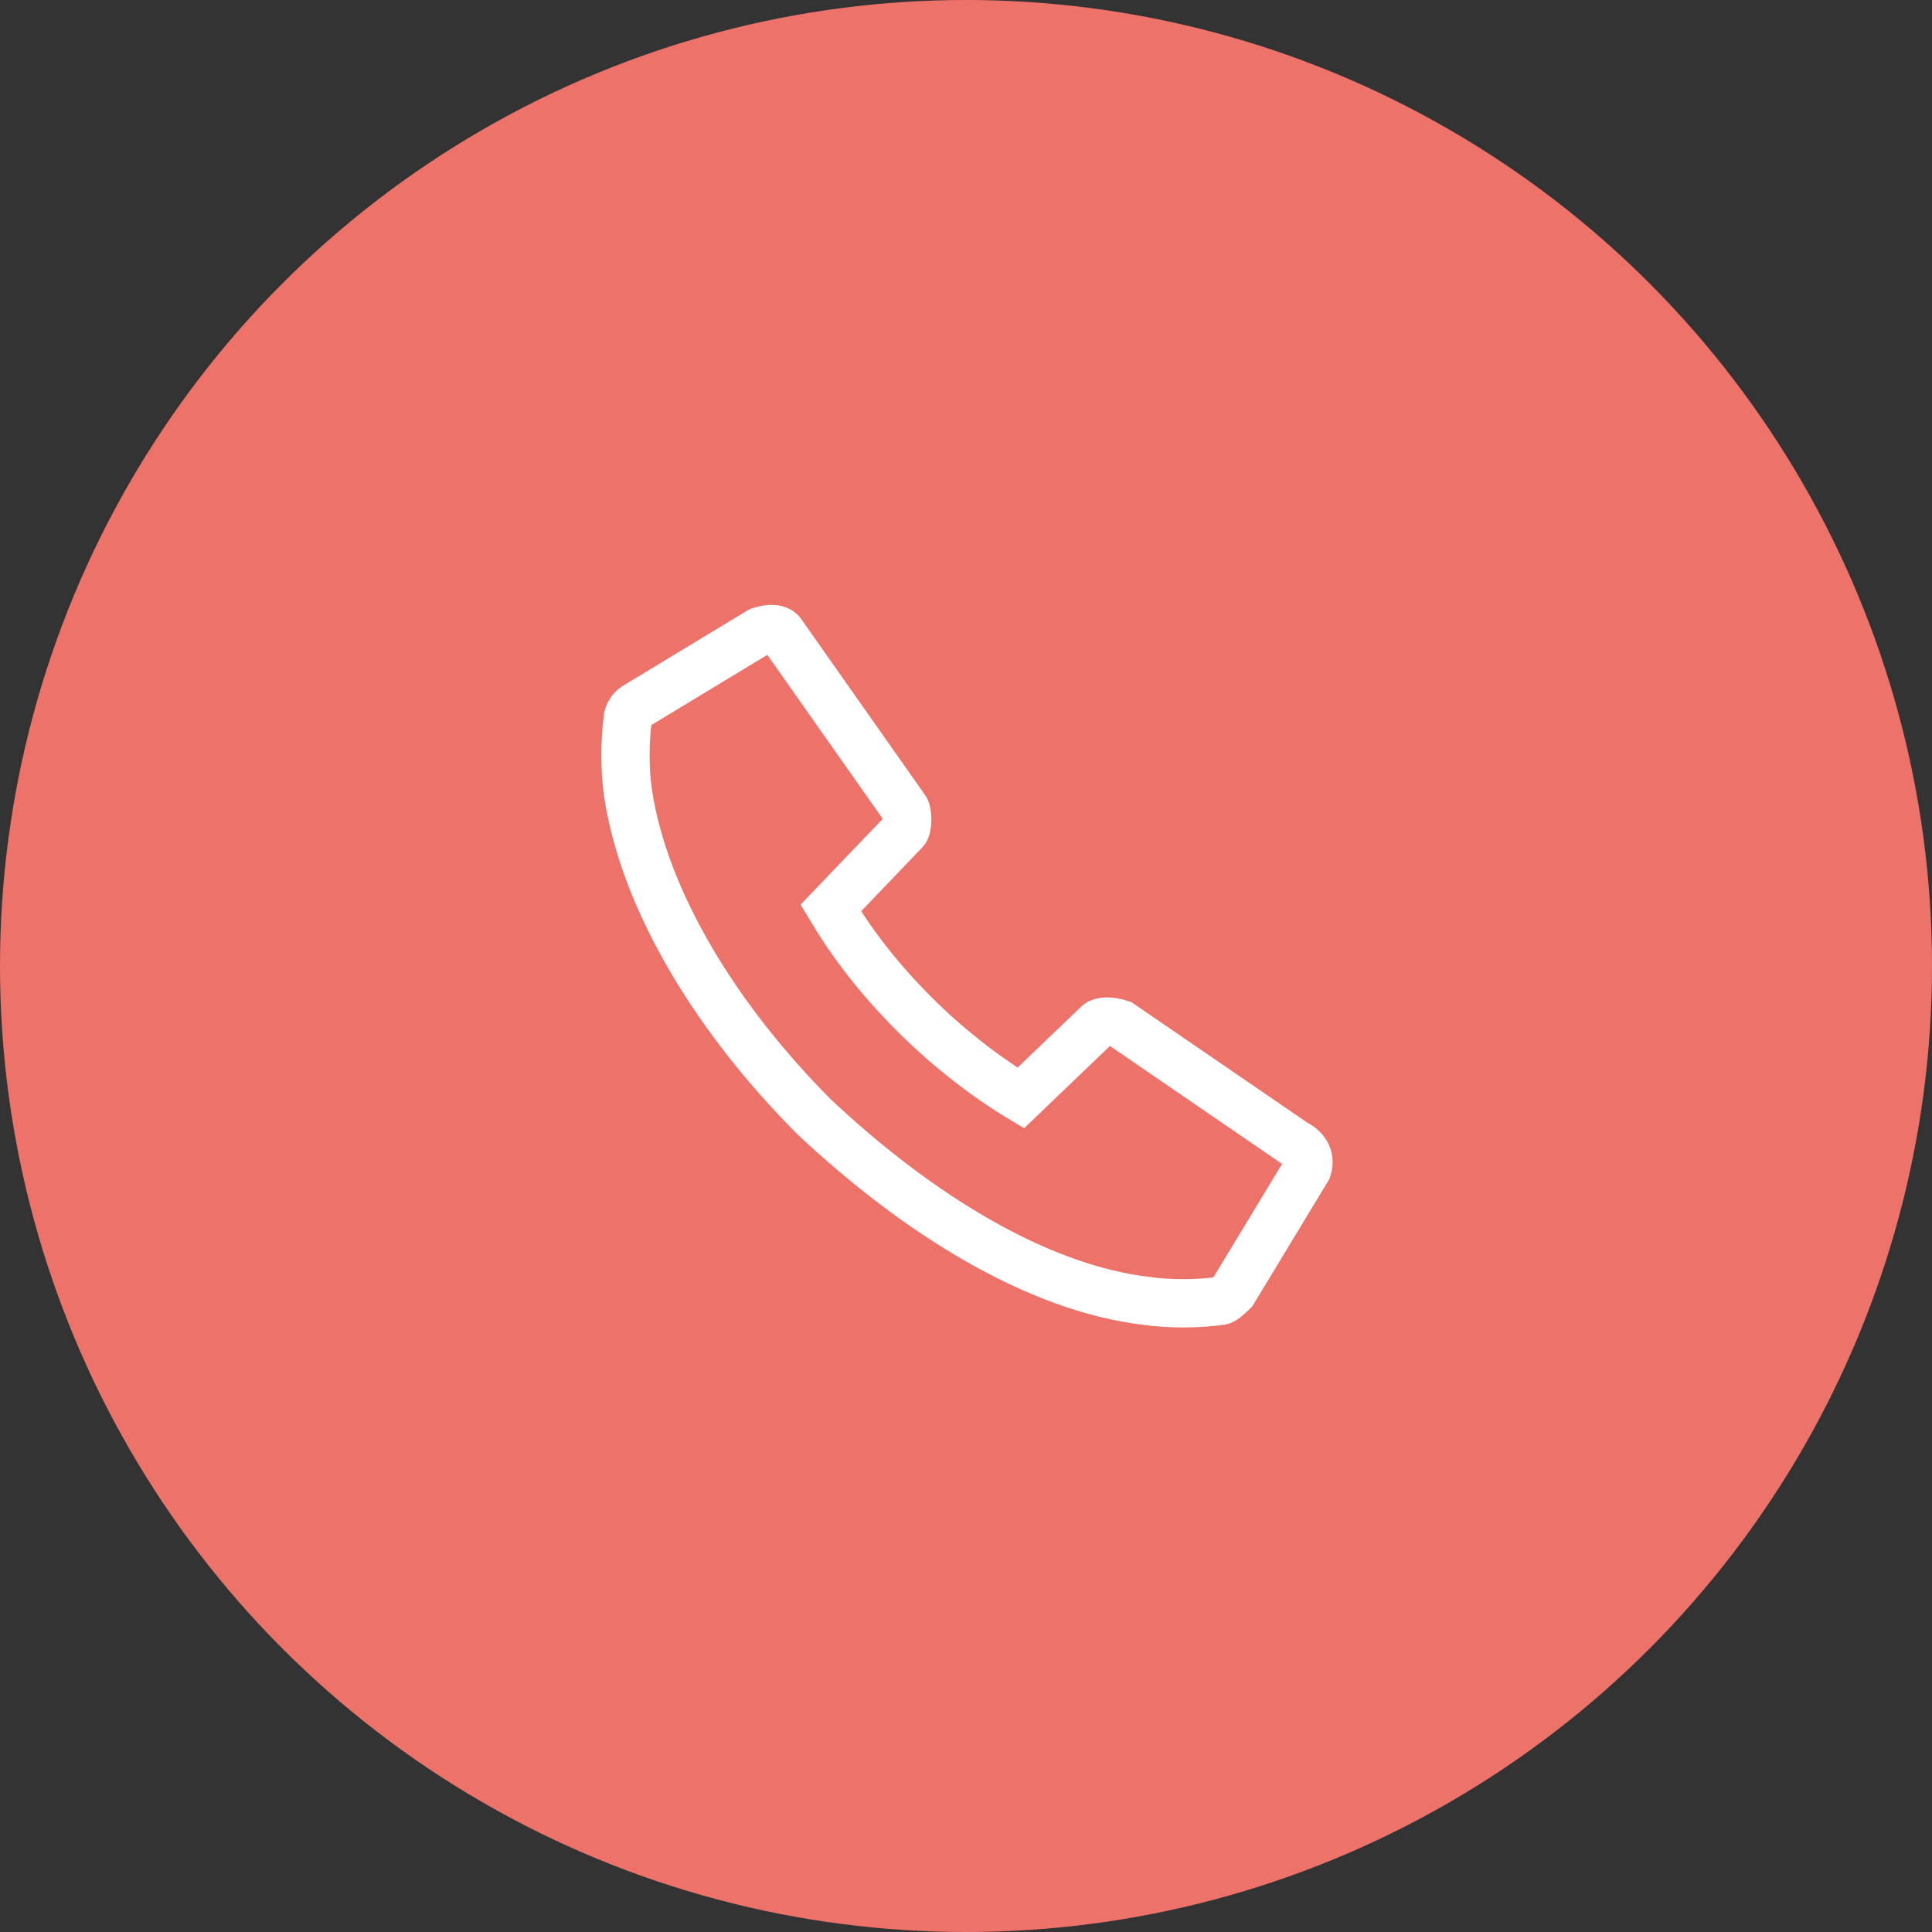 <?xml version="1.0" encoding="utf-8"?>
<!-- Generator: Adobe Illustrator 27.3.0, SVG Export Plug-In . SVG Version: 6.00 Build 0)  -->
<svg version="1.1" id="Komponente_29_1" xmlns="http://www.w3.org/2000/svg" xmlns:xlink="http://www.w3.org/1999/xlink" x="0px"
	 y="0px" viewBox="0 0 60 60" style="enable-background:new 0 0 60 60;" xml:space="preserve">
<rect x="0" y="0" width="60" height="60" fill="#333333" stroke="none"/>
<style type="text/css">
	.st0{fill:#ED726A;}
	.st1{fill:none;stroke:#FFFFFF;stroke-width:1.5;}
</style>
<g id="Gruppe_1058">
	<g id="Gruppe_1011" transform="translate(0 0)">
		<circle id="Ellipse_15" class="st0" cx="30" cy="30" r="30"/>
	</g>
</g>
<path class="st1" d="M40.6,36.3l-2.3,3.8c-0.1,0.1-0.3,0.3-0.4,0.3c-0.7,0.1-1.6,0.1-2.3,0c-3.4-0.4-7.1-2.7-10.3-5.7l0,0
	c-3-3-5.3-6.7-5.8-10.1c-0.1-0.7-0.1-1.6,0-2.3c0-0.1,0.1-0.3,0.3-0.4l3.8-2.3c0.3-0.1,0.6-0.1,0.7,0.1l3.8,5.4l0,0
	c0.1,0.1,0.1,0.6,0,0.7l-2.3,2.4c0.6,1,1.4,2.1,2.6,3.3l0,0c1.1,1.1,2.3,2,3.3,2.6l2.4-2.3l0,0c0.1-0.1,0.4-0.1,0.7,0l5.4,3.7
	C40.6,35.7,40.7,36,40.6,36.3L40.6,36.3z"/>
</svg>
